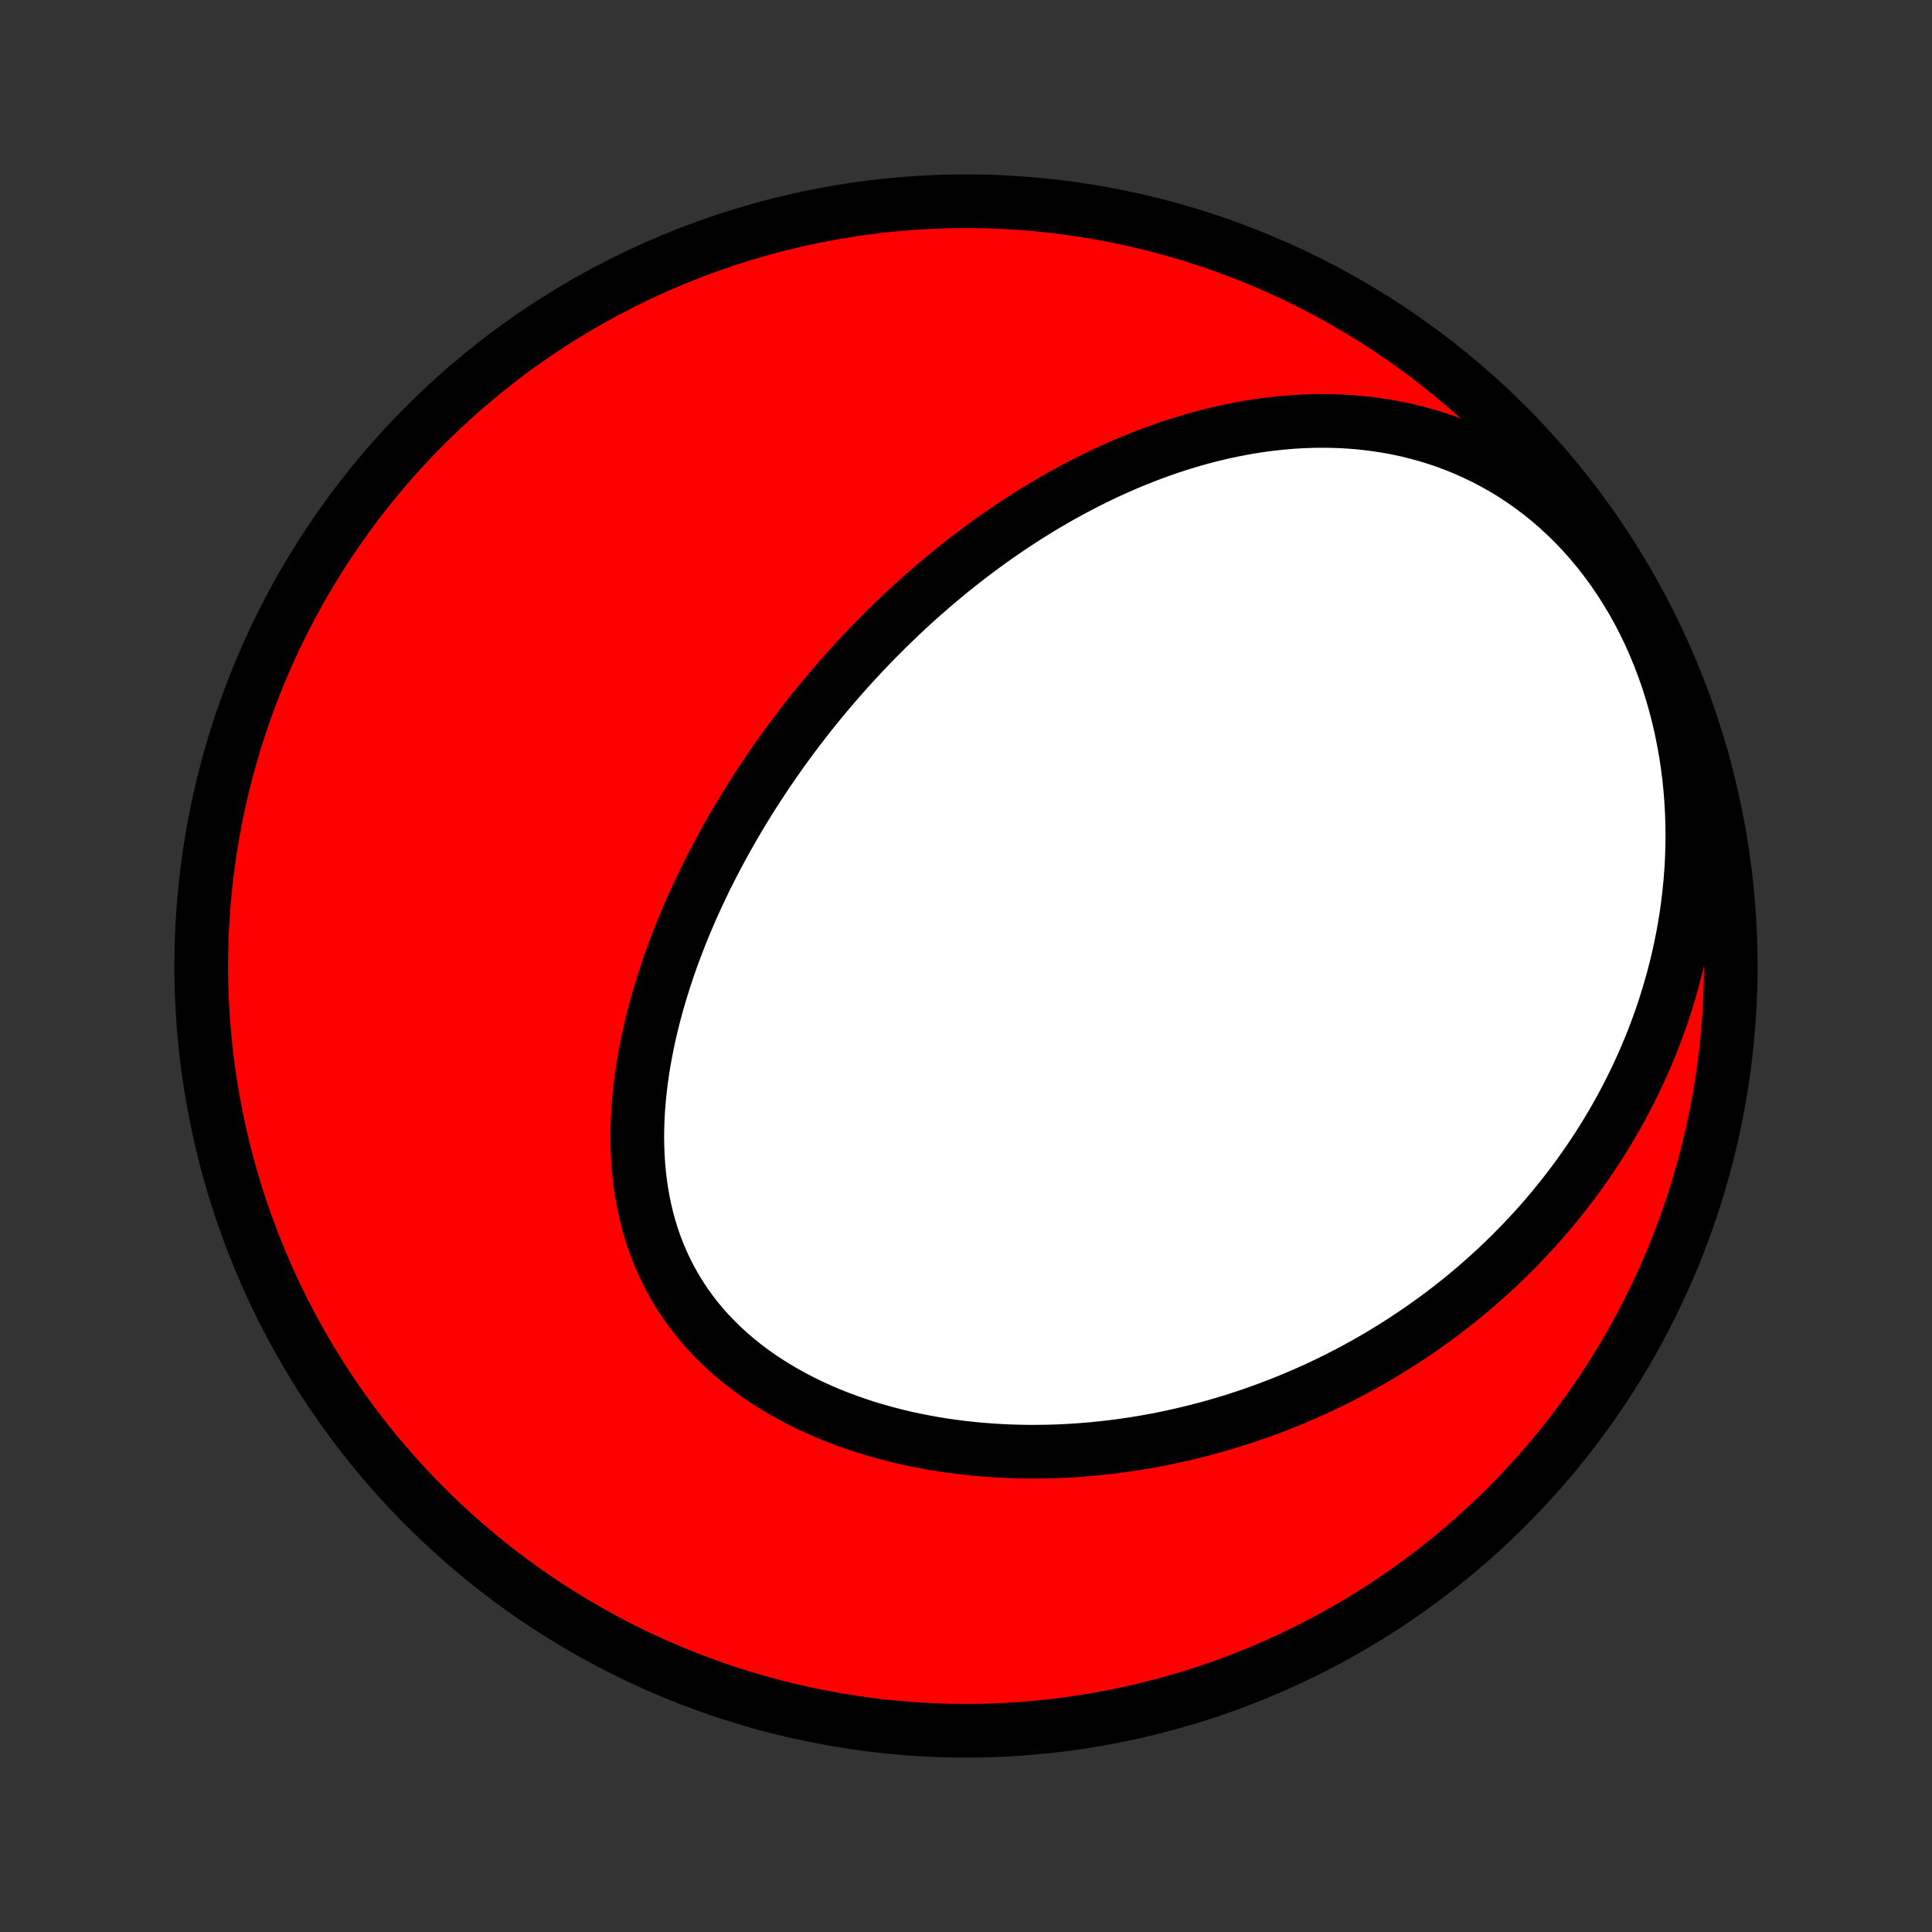 <?xml version="1.0" encoding="utf-8" standalone="no"?>
<!DOCTYPE svg PUBLIC "-//W3C//DTD SVG 1.1//EN"
  "http://www.w3.org/Graphics/SVG/1.1/DTD/svg11.dtd">
<!-- Created with matplotlib (http://matplotlib.org/) -->
<svg height="72pt" version="1.1" viewBox="0 0 72 72" width="72pt" xmlns="http://www.w3.org/2000/svg" xmlns:xlink="http://www.w3.org/1999/xlink">
 <rect x="0" y="0" width="72" height="72" fill="#333333" stroke="none"/>
 <defs>
  <style type="text/css">
*{stroke-linecap:butt;stroke-linejoin:round;}
  </style>
 </defs>
 <g id="figure_1">
  <g id="patch_1">
   <path d="
M0 72
L72 72
L72 0
L0 0
z
" style="fill:none;"/>
  </g>
  <g id="axes_1">
   <g id="PatchCollection_1">
    <defs>
     <path d="
M36 -7.5
C43.558 -7.5 50.808 -10.503 56.153 -15.848
C61.497 -21.192 64.5 -28.442 64.5 -36
C64.5 -43.558 61.497 -50.808 56.153 -56.153
C50.808 -61.497 43.558 -64.5 36 -64.5
C28.442 -64.5 21.192 -61.497 15.848 -56.153
C10.503 -50.808 7.5 -43.558 7.5 -36
C7.5 -28.442 10.503 -21.192 15.848 -15.848
C21.192 -10.503 28.442 -7.5 36 -7.5
z
" id="C0_0_a811fe30f3"/>
     <path d="
M33.252 -48.768
L33.061 -48.582
L32.872 -48.394
L32.684 -48.205
L32.497 -48.014
L32.312 -47.821
L32.127 -47.626
L31.944 -47.43
L31.762 -47.232
L31.582 -47.032
L31.402 -46.831
L31.224 -46.627
L31.046 -46.422
L30.87 -46.215
L30.695 -46.006
L30.521 -45.795
L30.348 -45.582
L30.176 -45.367
L30.006 -45.149
L29.836 -44.93
L29.668 -44.709
L29.5 -44.485
L29.334 -44.259
L29.168 -44.031
L29.004 -43.801
L28.841 -43.568
L28.68 -43.333
L28.519 -43.095
L28.359 -42.855
L28.201 -42.613
L28.044 -42.368
L27.889 -42.12
L27.734 -41.87
L27.581 -41.618
L27.43 -41.362
L27.28 -41.104
L27.132 -40.843
L26.985 -40.58
L26.84 -40.313
L26.696 -40.044
L26.554 -39.772
L26.414 -39.497
L26.276 -39.219
L26.141 -38.938
L26.007 -38.655
L25.875 -38.368
L25.746 -38.078
L25.62 -37.786
L25.496 -37.491
L25.374 -37.192
L25.256 -36.891
L25.14 -36.587
L25.028 -36.28
L24.919 -35.97
L24.814 -35.657
L24.712 -35.342
L24.613 -35.024
L24.52 -34.703
L24.43 -34.38
L24.344 -34.054
L24.264 -33.726
L24.188 -33.395
L24.117 -33.063
L24.052 -32.728
L23.992 -32.392
L23.938 -32.053
L23.89 -31.713
L23.849 -31.372
L23.815 -31.029
L23.787 -30.686
L23.767 -30.341
L23.755 -29.996
L23.75 -29.651
L23.754 -29.305
L23.767 -28.96
L23.788 -28.615
L23.818 -28.271
L23.858 -27.928
L23.908 -27.587
L23.967 -27.247
L24.037 -26.91
L24.117 -26.574
L24.209 -26.242
L24.311 -25.913
L24.424 -25.587
L24.548 -25.266
L24.684 -24.948
L24.831 -24.636
L24.989 -24.328
L25.159 -24.026
L25.34 -23.729
L25.532 -23.438
L25.735 -23.154
L25.949 -22.875
L26.173 -22.604
L26.408 -22.34
L26.653 -22.083
L26.907 -21.834
L27.17 -21.592
L27.443 -21.358
L27.724 -21.131
L28.012 -20.913
L28.308 -20.703
L28.612 -20.501
L28.922 -20.307
L29.238 -20.121
L29.56 -19.943
L29.887 -19.773
L30.219 -19.611
L30.555 -19.458
L30.895 -19.312
L31.239 -19.174
L31.586 -19.044
L31.935 -18.922
L32.287 -18.807
L32.641 -18.7
L32.996 -18.601
L33.353 -18.508
L33.711 -18.422
L34.069 -18.344
L34.428 -18.273
L34.788 -18.208
L35.147 -18.149
L35.505 -18.098
L35.864 -18.052
L36.221 -18.013
L36.578 -17.98
L36.934 -17.953
L37.288 -17.931
L37.641 -17.915
L37.993 -17.905
L38.343 -17.899
L38.691 -17.9
L39.038 -17.905
L39.383 -17.915
L39.725 -17.93
L40.066 -17.95
L40.405 -17.975
L40.741 -18.004
L41.075 -18.038
L41.407 -18.075
L41.737 -18.117
L42.065 -18.164
L42.39 -18.214
L42.712 -18.268
L43.033 -18.326
L43.351 -18.388
L43.666 -18.454
L43.98 -18.523
L44.291 -18.596
L44.599 -18.672
L44.906 -18.752
L45.209 -18.835
L45.511 -18.921
L45.81 -19.011
L46.107 -19.104
L46.401 -19.2
L46.694 -19.299
L46.984 -19.401
L47.272 -19.506
L47.557 -19.615
L47.84 -19.726
L48.122 -19.841
L48.401 -19.958
L48.678 -20.078
L48.953 -20.201
L49.226 -20.327
L49.496 -20.456
L49.765 -20.588
L50.032 -20.723
L50.297 -20.86
L50.56 -21.001
L50.821 -21.144
L51.08 -21.29
L51.337 -21.439
L51.592 -21.591
L51.845 -21.746
L52.097 -21.904
L52.346 -22.065
L52.594 -22.229
L52.84 -22.395
L53.085 -22.565
L53.327 -22.738
L53.568 -22.913
L53.807 -23.092
L54.044 -23.274
L54.28 -23.459
L54.514 -23.647
L54.746 -23.839
L54.976 -24.034
L55.205 -24.232
L55.431 -24.433
L55.656 -24.638
L55.879 -24.846
L56.1 -25.058
L56.32 -25.274
L56.537 -25.493
L56.753 -25.715
L56.967 -25.942
L57.179 -26.172
L57.388 -26.406
L57.596 -26.644
L57.802 -26.886
L58.005 -27.132
L58.206 -27.382
L58.405 -27.636
L58.602 -27.895
L58.796 -28.157
L58.988 -28.424
L59.177 -28.696
L59.364 -28.972
L59.548 -29.253
L59.729 -29.538
L59.907 -29.828
L60.082 -30.122
L60.254 -30.422
L60.423 -30.726
L60.588 -31.035
L60.75 -31.35
L60.908 -31.669
L61.062 -31.994
L61.212 -32.323
L61.358 -32.658
L61.499 -32.998
L61.636 -33.343
L61.768 -33.693
L61.896 -34.049
L62.018 -34.41
L62.134 -34.776
L62.245 -35.148
L62.351 -35.524
L62.45 -35.906
L62.543 -36.293
L62.629 -36.685
L62.709 -37.082
L62.781 -37.484
L62.846 -37.891
L62.903 -38.302
L62.952 -38.718
L62.993 -39.138
L63.026 -39.563
L63.049 -39.991
L63.064 -40.423
L63.069 -40.858
L63.064 -41.296
L63.049 -41.737
L63.024 -42.181
L62.989 -42.626
L62.943 -43.073
L62.885 -43.522
L62.817 -43.97
L62.736 -44.419
L62.645 -44.868
L62.541 -45.316
L62.426 -45.762
L62.298 -46.206
L62.159 -46.647
L62.007 -47.084
L61.843 -47.518
L61.667 -47.947
L61.479 -48.37
L61.279 -48.787
L61.067 -49.197
L60.844 -49.599
L60.609 -49.992
L60.364 -50.377
L60.107 -50.753
L59.841 -51.118
L59.565 -51.472
L59.279 -51.815
L58.985 -52.146
L58.682 -52.465
L58.372 -52.771
L58.054 -53.064
L57.729 -53.345
L57.398 -53.612
L57.062 -53.865
L56.721 -54.105
L56.375 -54.332
L56.026 -54.545
L55.672 -54.744
L55.317 -54.93
L54.959 -55.103
L54.599 -55.264
L54.237 -55.411
L53.875 -55.546
L53.512 -55.669
L53.149 -55.78
L52.786 -55.879
L52.423 -55.968
L52.062 -56.045
L51.701 -56.112
L51.342 -56.168
L50.984 -56.215
L50.629 -56.252
L50.275 -56.281
L49.923 -56.3
L49.574 -56.311
L49.228 -56.314
L48.884 -56.309
L48.542 -56.296
L48.204 -56.277
L47.869 -56.25
L47.536 -56.217
L47.207 -56.178
L46.881 -56.132
L46.558 -56.081
L46.238 -56.024
L45.921 -55.962
L45.608 -55.895
L45.298 -55.823
L44.991 -55.746
L44.687 -55.666
L44.387 -55.58
L44.09 -55.491
L43.796 -55.398
L43.505 -55.301
L43.218 -55.2
L42.933 -55.097
L42.652 -54.99
L42.374 -54.879
L42.099 -54.766
L41.827 -54.65
L41.557 -54.531
L41.291 -54.41
L41.028 -54.286
L40.767 -54.159
L40.509 -54.03
L40.254 -53.899
L40.002 -53.766
L39.752 -53.63
L39.505 -53.493
L39.26 -53.353
L39.018 -53.212
L38.778 -53.068
L38.541 -52.923
L38.306 -52.776
L38.073 -52.627
L37.843 -52.476
L37.614 -52.324
L37.389 -52.17
L37.164 -52.015
L36.943 -51.858
L36.723 -51.699
L36.505 -51.539
L36.289 -51.377
L36.075 -51.214
L35.862 -51.049
L35.652 -50.883
L35.443 -50.715
L35.236 -50.545
L35.031 -50.374
L34.827 -50.202
L34.625 -50.028
L34.424 -49.853
L34.225 -49.676
L34.027 -49.498
L33.831 -49.318
L33.637 -49.136
z
" id="C0_1_4a0b2f8a49"/>
    </defs>
    <g clip-path="url(#p1bffca34e9)">
     <use style="fill:#ff0000;stroke:#000000;stroke-width:2.0;" x="0.0" xlink:href="#C0_0_a811fe30f3" y="72.0"/>
    </g>
    <g clip-path="url(#p1bffca34e9)">
     <use style="fill:#ffffff;stroke:#000000;stroke-width:2.0;" x="0.0" xlink:href="#C0_1_4a0b2f8a49" y="72.0"/>
    </g>
   </g>
  </g>
 </g>
 <defs>
  <clipPath id="p1bffca34e9">
   <rect height="72.0" width="72.0" x="0.0" y="0.0"/>
  </clipPath>
 </defs>
</svg>
